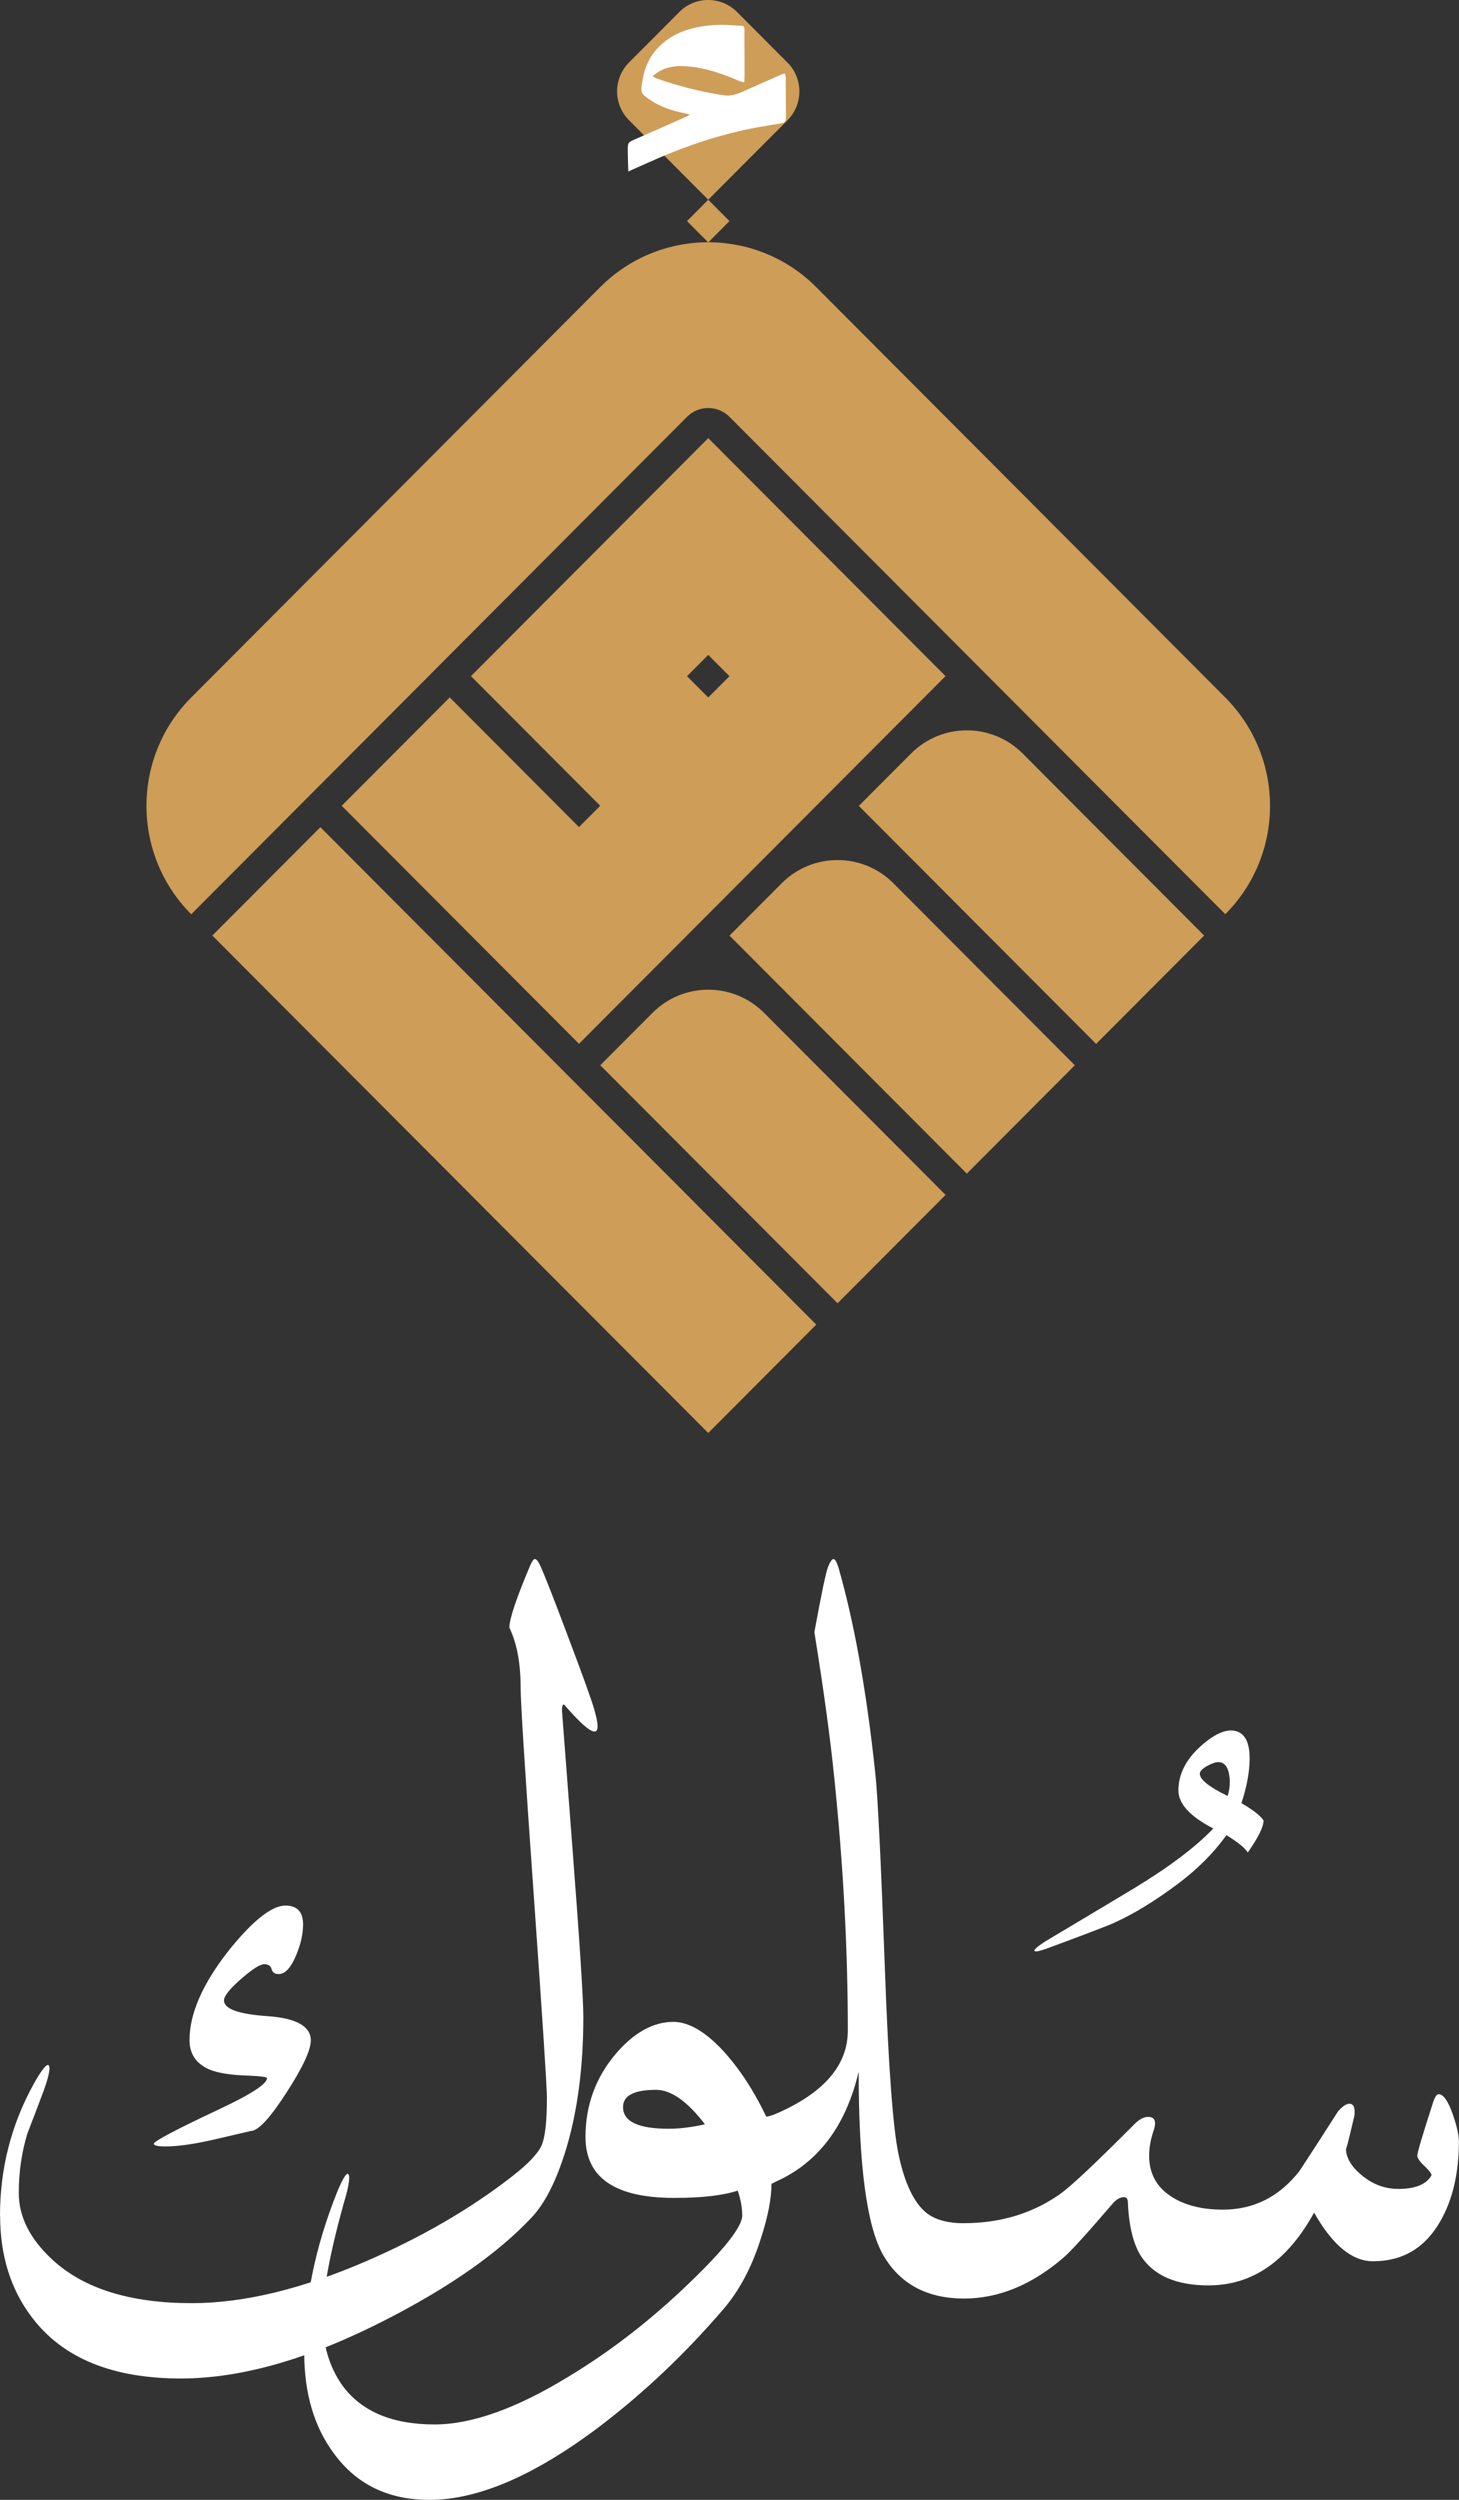 <svg width="146" height="250" viewBox="0 0 146 250" fill="none" xmlns="http://www.w3.org/2000/svg">
<rect x="0" y="0" width="146" height="250" fill="#333333" stroke="none"/>
<g id="logo" clip-path="url(#clip0_1_98)">
<g id="Group">
<path id="Vector" d="M72.997 22.108L70.873 24.243L68.749 22.113V22.108L70.873 19.978L72.997 22.108Z" fill="#CE9D58"/>
<path id="Vector_2" d="M107.557 106.53L96.747 117.367L73.003 93.565L78.228 88.327C81.312 85.236 86.314 85.236 89.398 88.327L107.557 106.53Z" fill="#CE9D58"/>
<path id="Vector_3" d="M94.623 119.496L83.813 130.332L60.069 106.53L65.294 101.293C68.377 98.201 73.38 98.201 76.463 101.293L81.689 106.53L83.813 108.66L94.623 119.496Z" fill="#CE9D58"/>
<path id="Vector_4" d="M120.497 93.559L109.687 104.395L85.943 80.593L91.168 75.356C94.252 72.264 99.254 72.264 102.338 75.356L120.497 93.559Z" fill="#CE9D58"/>
<path id="Vector_5" d="M70.873 43.814L60.063 54.651L57.939 56.78L47.129 67.616L60.063 80.582L57.939 82.711L45.004 69.746L34.194 80.582L45.004 91.418L47.129 93.547L57.939 104.384L68.749 93.547L70.873 91.418L81.683 80.582L83.807 78.452L94.617 67.616L70.867 43.809L70.873 43.814ZM70.873 69.751L68.749 67.622L70.873 65.492L72.997 67.622L70.873 69.751Z" fill="#CE9D58"/>
<path id="Vector_6" d="M81.683 132.467L70.873 143.304L60.057 132.467L57.933 130.338L47.123 119.502V119.496L44.999 117.367L34.183 106.53L32.059 104.401L21.249 93.559L32.059 82.723L42.869 93.559H42.874L57.933 108.66L57.939 108.666L68.749 119.496L70.873 121.631L81.683 132.467Z" fill="#CE9D58"/>
<path id="Vector_7" d="M78.799 6.251C80.392 7.848 80.392 10.435 78.799 12.033L70.873 19.972L62.947 12.027C61.353 10.43 61.353 7.842 62.947 6.245L67.983 1.196C69.577 -0.401 72.158 -0.401 73.751 1.196L78.793 6.251H78.799Z" fill="#CE9D58"/>
<path id="Vector_8" d="M122.621 91.43L111.811 80.593L109.681 78.458L98.871 67.622L96.741 65.487L85.931 54.651L83.807 52.521L72.997 41.685C71.826 40.511 69.919 40.511 68.749 41.685L57.939 52.521L55.814 54.656L45.004 65.492L42.88 67.628L32.07 78.464L29.946 80.593L19.136 91.43C13.163 85.442 13.163 75.739 19.136 69.751L60.057 28.719C66.03 22.731 75.71 22.731 81.683 28.719L83.807 30.849L94.617 41.685L96.741 43.814L107.551 54.651L109.676 56.78L122.61 69.751C128.583 75.739 128.583 85.442 122.61 91.43H122.621Z" fill="#CE9D58"/>
<path id="Vector_9" d="M62.873 17.156C62.855 16.446 62.827 15.799 62.821 15.158C62.815 14.214 62.827 14.236 63.706 13.859C65.391 13.132 67.07 12.376 68.749 11.632C68.817 11.603 68.874 11.552 69.023 11.454C68.8 11.397 68.669 11.357 68.532 11.334C67.304 11.082 66.122 10.716 65.077 10.001C64.06 9.308 64.094 9.296 64.294 8.037C64.511 6.686 65.065 5.478 66.093 4.528C66.813 3.864 67.629 3.377 68.549 3.063C70.102 2.53 71.712 2.399 73.328 2.53C74.682 2.639 74.488 2.353 74.493 3.709C74.505 5.043 74.505 6.377 74.505 7.705C74.505 7.865 74.488 8.026 74.471 8.243C74.305 8.197 74.162 8.174 74.037 8.123C72.615 7.516 71.17 6.967 69.639 6.738C68.377 6.549 67.098 6.469 65.928 7.161C65.745 7.27 65.573 7.407 65.397 7.533C65.379 7.545 65.374 7.579 65.345 7.659C65.488 7.728 65.636 7.819 65.79 7.871C67.938 8.632 70.136 9.176 72.392 9.525C73.357 9.674 74.122 9.251 74.933 8.89C76.058 8.392 77.183 7.894 78.308 7.402C78.371 7.373 78.439 7.367 78.553 7.344C78.582 7.51 78.628 7.659 78.628 7.814C78.639 9.13 78.628 10.453 78.645 11.769C78.645 12.164 78.508 12.284 78.114 12.347C76.766 12.559 75.413 12.783 74.082 13.086C71.347 13.716 68.697 14.614 66.116 15.713C65.071 16.16 64.043 16.629 62.867 17.15L62.873 17.156Z" fill="white"/>
</g>
<g id="Group_2">
<path id="Vector_10" d="M31.099 204.073C31.099 205.029 30.283 206.775 28.644 209.306C27.005 211.836 25.823 213.106 25.103 213.106C25.081 213.106 23.973 213.364 21.785 213.879C19.598 214.394 17.88 214.652 16.623 214.652C15.801 214.652 15.39 214.566 15.39 214.389C15.39 214.137 17.531 213.009 21.803 210.994C25.086 209.46 26.719 208.407 26.719 207.829C26.719 207.703 26.057 207.617 24.726 207.565C23.07 207.514 21.814 207.313 20.957 206.959C19.633 206.386 18.965 205.402 18.965 204.022C18.965 201.383 20.261 198.424 22.836 195.126C25.269 192.087 27.182 190.57 28.558 190.564C29.735 190.564 30.328 191.199 30.328 192.447C30.328 193.38 30.106 194.399 29.649 195.498C29.123 196.781 28.53 197.422 27.879 197.416C27.502 197.416 27.268 197.256 27.182 196.924C27.091 196.597 26.845 196.431 26.445 196.426C26.017 196.426 25.24 196.929 24.11 197.914C22.979 198.91 22.414 199.614 22.414 200.044C22.414 200.902 23.864 201.423 26.759 201.623C29.655 201.824 31.105 202.637 31.105 204.068L31.099 204.073Z" fill="white"/>
<path id="Vector_11" d="M0 221.579C0 216.885 1.114 212.511 3.341 208.464C4.066 207.159 4.557 206.506 4.803 206.501C4.905 206.529 4.951 206.632 4.951 206.804C4.951 207.239 4.768 207.977 4.391 209.025C3.843 210.49 3.295 211.933 2.741 213.358C2.17 215.225 1.879 217.205 1.879 219.317C1.879 221.71 3.021 223.948 5.294 226.026C8.446 228.9 13.088 230.331 19.216 230.325C24.372 230.325 30.203 228.923 36.707 226.101C42.212 223.714 47.06 220.903 51.234 217.657C52.839 216.409 53.821 215.373 54.187 214.572C54.547 213.771 54.729 212.173 54.729 209.781C54.729 208.733 54.295 201.996 53.416 189.579C52.536 177.163 52.097 170.214 52.097 168.731C52.097 166.321 51.726 164.335 50.972 162.772C50.972 161.896 51.674 159.813 53.073 156.515C53.25 156.115 53.399 155.914 53.524 155.909C53.673 155.909 53.85 156.126 54.05 156.55C54.45 157.408 55.38 159.767 56.831 163.637C58.355 167.661 59.246 170.139 59.498 171.061C59.697 171.771 59.8 172.298 59.8 172.641C59.8 173.752 58.738 173.087 56.608 170.643C56.362 170.294 56.237 170.449 56.237 171.095C56.237 171.124 56.597 175.789 57.305 185.086C58.019 194.388 58.373 199.923 58.373 201.709C58.373 206.764 57.784 211.212 56.608 215.053C55.66 218.121 54.524 220.359 53.193 221.762C49.864 225.311 44.987 228.728 38.557 232.014C30.951 235.912 24.133 237.859 18.102 237.859C11.25 237.859 6.282 235.826 3.198 231.751C1.074 228.963 0.011 225.568 0.011 221.573L0 221.579Z" fill="white"/>
<path id="Vector_12" d="M74.271 221.561C74.271 220.76 74.122 219.93 73.82 219.071C72.323 219.564 70.193 219.804 67.441 219.798C61.542 219.798 58.59 217.772 58.59 213.708C58.59 210.605 59.566 207.869 61.519 205.51C63.369 203.306 65.322 202.202 67.372 202.196C68.926 202.196 70.599 203.18 72.403 205.132C74.008 206.896 75.436 209.077 76.68 211.675C76.783 211.675 77.057 211.607 77.508 211.452V218.241L77.2 218.39C77.2 219.856 76.852 221.664 76.149 223.822C75.247 226.696 73.996 229.055 72.397 230.915C68.646 235.294 64.569 239.164 60.166 242.535C53.61 247.516 47.882 250 42.977 250C38.877 250 35.696 248.466 33.441 245.392C31.442 242.73 30.443 239.353 30.443 235.277C30.443 230.045 31.545 224.687 33.743 219.197C34.246 217.995 34.594 217.388 34.794 217.383C34.897 217.434 34.943 217.566 34.943 217.76C34.943 218.167 34.84 218.751 34.64 219.495C33.075 224.939 32.287 229.066 32.287 231.882C32.287 234.453 32.938 236.668 34.24 238.528C36.142 241.144 39.225 242.455 43.48 242.455C47.186 242.455 51.646 240.875 56.848 237.698C61.108 235.134 65.168 231.991 69.023 228.265C72.529 224.899 74.276 222.66 74.276 221.55L74.271 221.561ZM70.542 212.437C68.783 210.141 67.155 208.996 65.653 208.991C63.449 208.991 62.347 209.569 62.347 210.714C62.347 212.168 63.877 212.889 66.933 212.883C68.035 212.883 69.24 212.734 70.542 212.437Z" fill="white"/>
<path id="Vector_13" d="M96.513 229.867C92.761 229.867 90.049 228.413 88.37 225.494C86.742 222.655 85.926 216.553 85.926 207.176C84.629 212.683 81.803 216.381 77.446 218.258V211.475C82.374 209.391 84.841 206.586 84.841 203.066C84.841 194.977 84.39 186.557 83.487 177.81C83.088 173.843 82.425 168.983 81.494 163.224C82.197 159.378 82.654 157.202 82.865 156.687C83.082 156.172 83.259 155.914 83.407 155.909C83.561 155.909 83.721 156.189 83.898 156.739C85.475 162.223 86.702 169.046 87.576 177.209C87.833 179.476 88.153 186.059 88.552 196.964C88.901 206.621 89.352 212.763 89.906 215.396C90.505 218.287 91.436 220.251 92.681 221.281C93.561 221.985 94.834 222.334 96.507 222.334V229.873L96.513 229.867Z" fill="white"/>
<path id="Vector_14" d="M120.965 228.551C117.716 228.551 115.449 227.572 114.17 225.608C113.393 224.383 112.959 222.557 112.856 220.142C112.833 219.867 112.708 219.73 112.479 219.724C112.08 219.724 111.68 219.964 111.28 220.439C108.779 223.359 107.169 225.128 106.438 225.757C103.263 228.499 99.922 229.867 96.416 229.867V222.328C100.093 222.328 103.308 221.361 106.061 219.426C107.163 218.653 109.647 216.312 113.53 212.414C114.01 211.939 114.461 211.698 114.884 211.698C115.563 211.698 115.746 212.156 115.443 213.055C115.141 213.959 114.992 214.801 114.992 215.579C114.992 217.314 115.706 218.665 117.133 219.615C118.487 220.525 120.24 220.977 122.387 220.972C125.494 220.972 128.058 219.667 130.079 217.051C131.358 215.093 132.632 213.124 133.905 211.132C134.356 210.634 134.728 210.382 135.03 210.382C135.384 210.382 135.556 210.662 135.556 211.206C135.556 211.435 135.521 211.687 135.441 211.962C134.939 214.103 134.693 215.07 134.693 214.864C134.693 215.768 135.207 216.65 136.229 217.503C137.331 218.436 138.571 218.905 139.947 218.9C141.626 218.9 142.728 218.453 143.253 217.543C143.253 217.371 143.019 217.062 142.539 216.604C142.06 216.152 141.826 215.814 141.826 215.579C141.826 215.282 142.351 213.513 143.402 210.261C143.579 209.712 143.761 209.437 143.961 209.431C144.441 209.431 144.915 210.113 145.389 211.469C145.789 212.654 145.989 213.547 145.989 214.143C145.989 217.291 145.378 219.941 144.15 222.099C142.625 224.796 140.369 226.135 137.394 226.135C135.293 226.135 133.334 224.515 131.501 221.269C128.823 226.124 125.311 228.551 120.954 228.545L120.965 228.551Z" fill="white"/>
<path id="Vector_15" d="M121.416 182.859C119.092 181.657 117.922 180.386 117.922 179.052C117.922 177.444 118.658 175.978 120.137 174.639C121.616 173.311 122.838 172.818 123.815 173.162C124.637 173.465 125.048 174.358 125.048 175.835C125.048 177.169 124.774 178.669 124.226 180.323C125.402 181.004 126.139 181.582 126.442 182.058C126.442 182.693 125.916 183.758 124.865 185.257C124.563 184.788 123.855 184.21 122.724 183.523C121.422 185.338 119.772 186.986 117.767 188.469C115.495 190.158 113.405 191.428 111.503 192.281C111.109 192.482 108.905 193.329 104.896 194.811C104.273 195.04 103.862 195.149 103.662 195.149C103.565 195.149 103.514 195.126 103.514 195.075C103.514 194.926 103.868 194.623 104.565 194.17C107.523 192.407 110.486 190.638 113.462 188.852C117.019 186.689 119.669 184.696 121.416 182.853V182.859ZM122.844 179.608C123.072 178.881 123.124 178.154 122.992 177.421C122.844 176.619 122.479 176.219 121.902 176.219C121.628 176.219 121.256 176.356 120.777 176.614C120.303 176.883 120.063 177.135 120.063 177.381C120.063 177.965 120.994 178.703 122.838 179.602L122.844 179.608Z" fill="white"/>
</g>
</g>
<defs>
<clipPath id="clip0_1_98">
<rect width="146" height="250" fill="white"/>
</clipPath>
</defs>
</svg>
